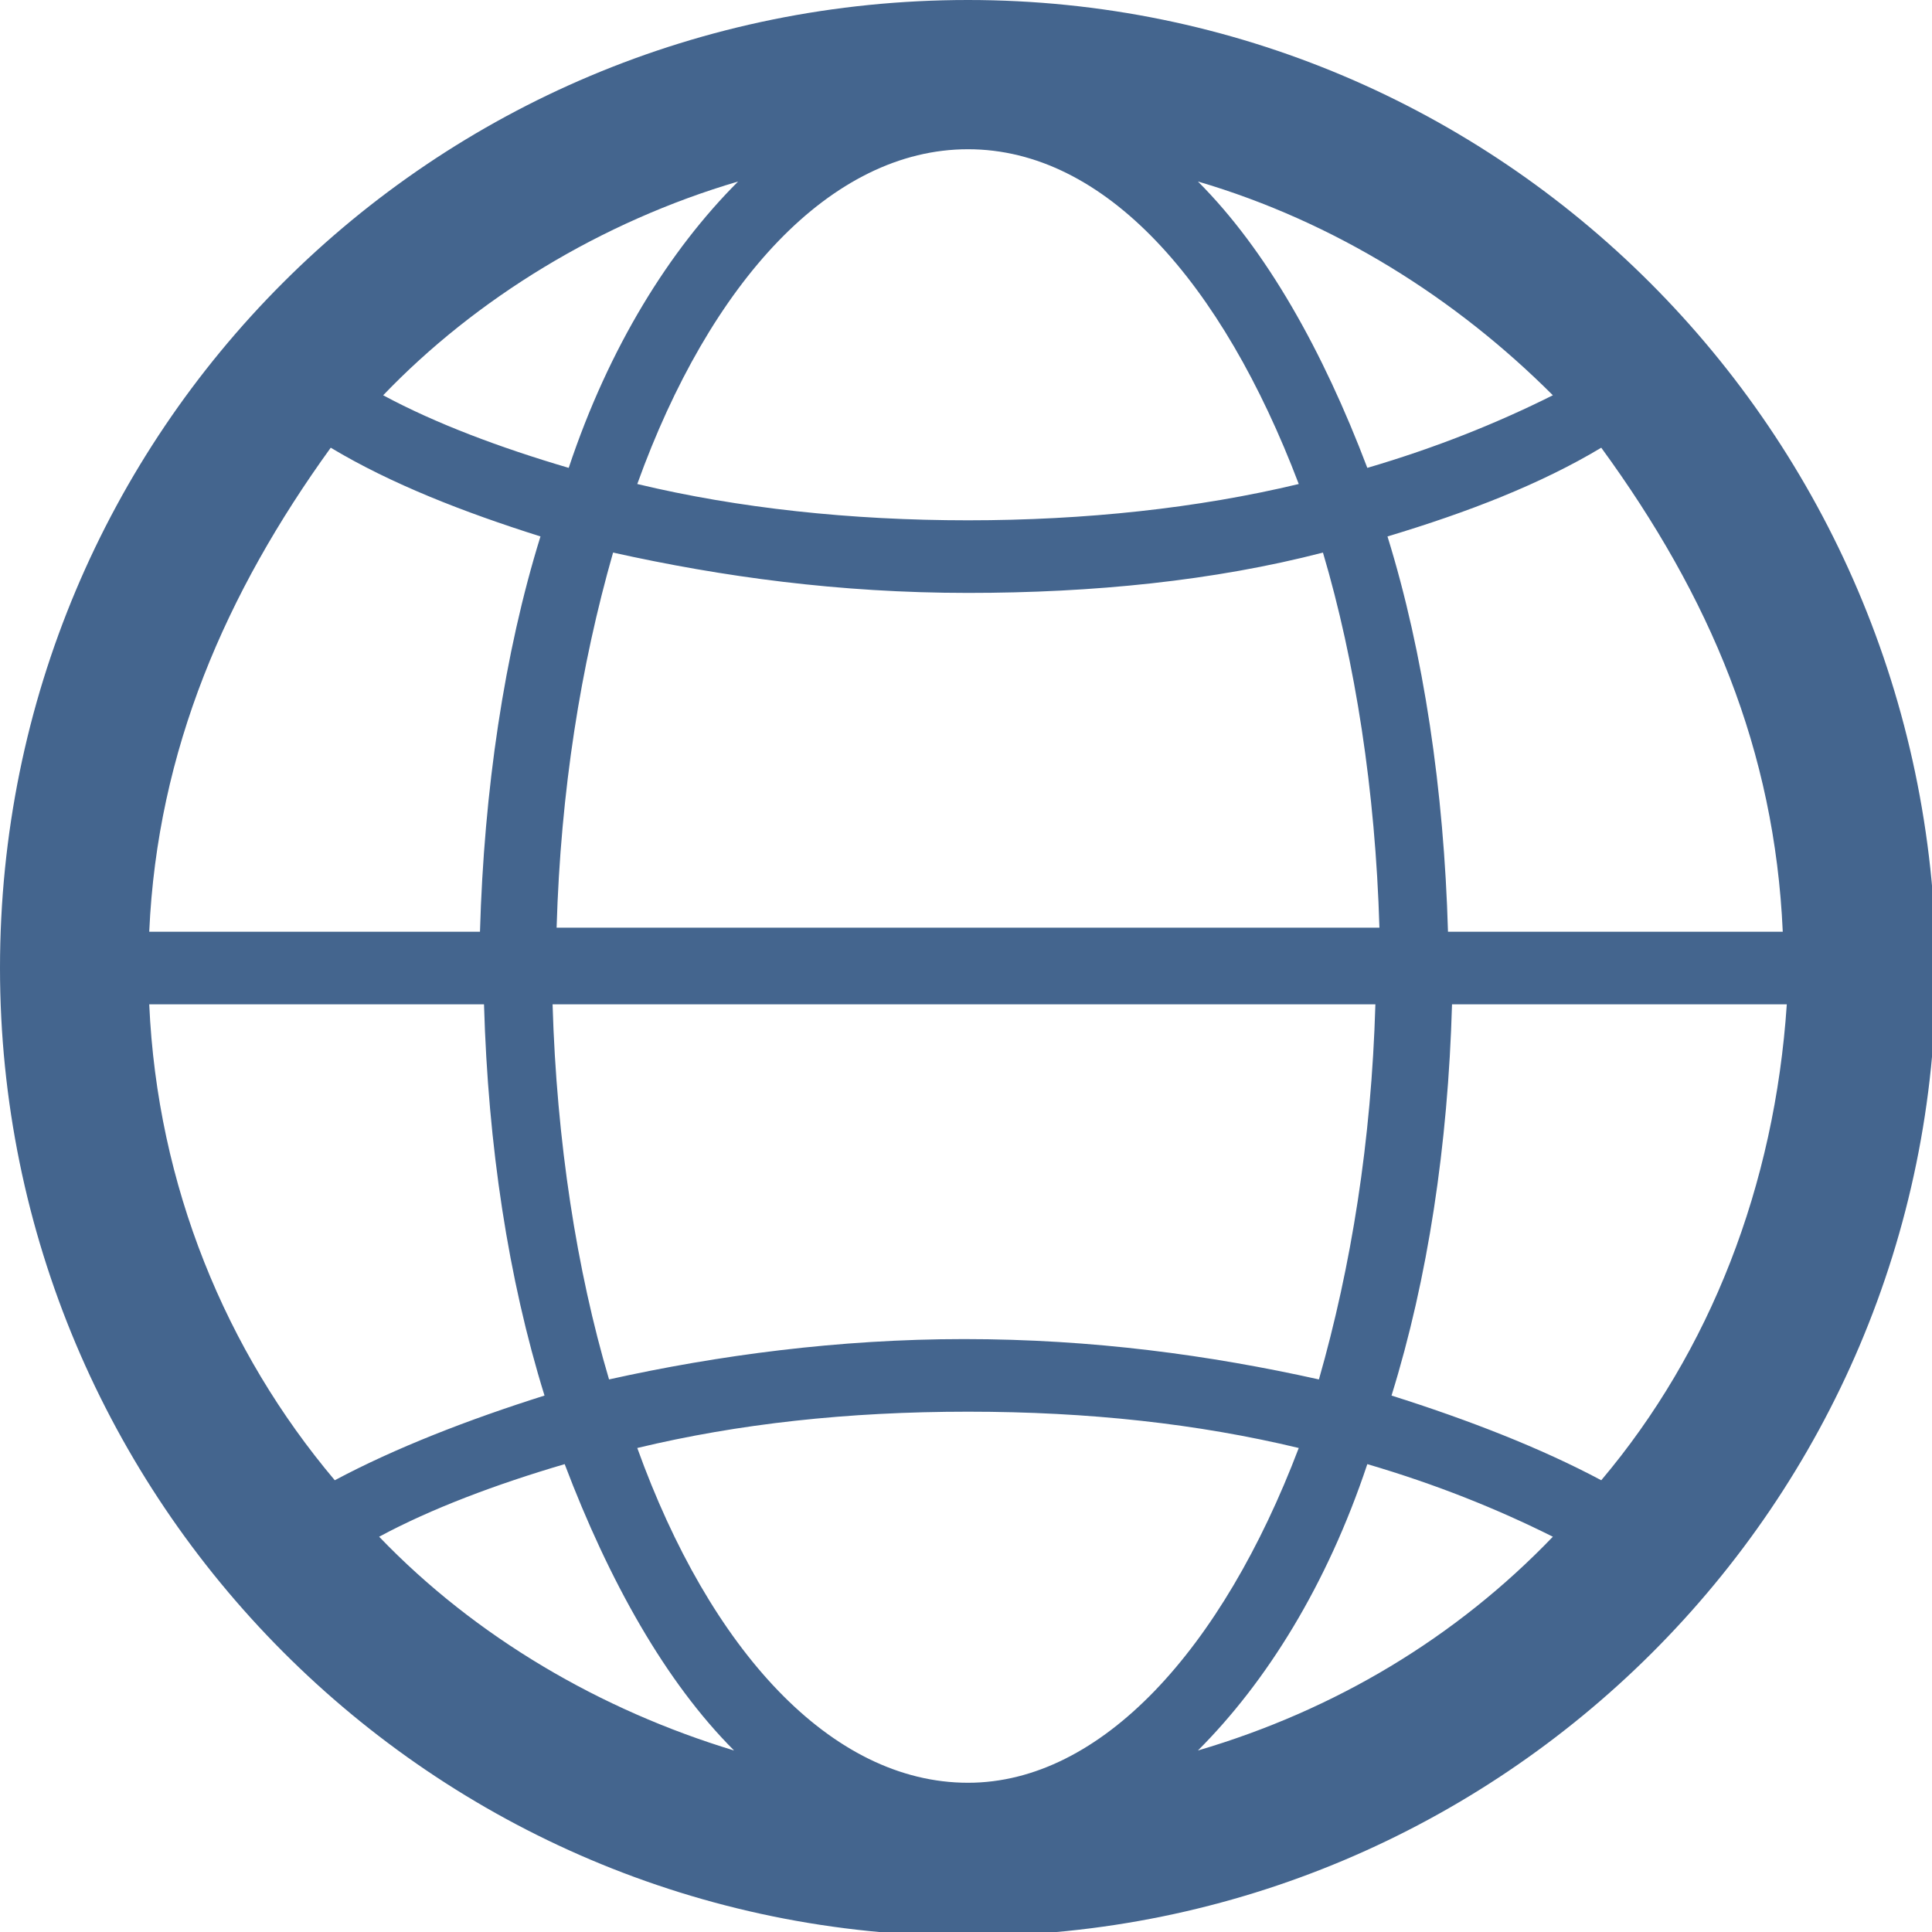 <?xml version="1.0" encoding="utf-8"?>
<!-- Generator: Adobe Illustrator 18.1.1, SVG Export Plug-In . SVG Version: 6.00 Build 0)  -->
<svg version="1.1" id="Layer_1" xmlns="http://www.w3.org/2000/svg" xmlns:xlink="http://www.w3.org/1999/xlink" x="0px" y="0px"
	 viewBox="0 0 47.9 47.9" enable-background="new 0 0 47.9 47.9" xml:space="preserve">
<path fill="#44658e" d="M24,0C10.7,0,0,10.7,0,24c0,13.2,10.7,24,24,24c13.2,0,24-10.7,24-24C47.9,10.7,37.2,0,24,0z M39.7,11.1
	c2.7,3.7,4.3,7.5,4.5,12h-8.3c-0.1-3.5-0.6-6.9-1.5-9.8C36.4,12.7,38.2,12,39.7,11.1L39.7,11.1z M38.5,9.8c-1.4,0.7-2.9,1.3-4.6,1.8
	c-1.1-2.9-2.5-5.4-4.2-7.1C33.1,5.5,36.1,7.4,38.5,9.8z M13.8,23c0.1-3.4,0.6-6.5,1.4-9.3c2.7,0.6,5.6,1,8.8,1c3.1,0,6.1-0.3,8.8-1
	c0.8,2.7,1.3,5.9,1.4,9.3H13.8z M34.1,24.9c-0.1,3.4-0.6,6.5-1.4,9.3c-2.7-0.6-5.6-1-8.8-1c-3.1,0-6.1,0.4-8.8,1
	c-0.8-2.7-1.3-5.9-1.4-9.3H34.1z M24,3.7c3.4,0,6.3,3.3,8.2,8.3c-2.5,0.6-5.3,0.9-8.2,0.9s-5.7-0.3-8.2-0.9C17.6,7,20.6,3.7,24,3.7z
	 M18.3,4.5c-1.7,1.7-3.2,4.1-4.2,7.1c-1.7-0.5-3.3-1.1-4.6-1.8C11.8,7.4,14.9,5.5,18.3,4.5z M8.2,11.1L8.2,11.1
	c1.5,0.9,3.3,1.6,5.2,2.2c-0.9,2.9-1.4,6.3-1.5,9.8H3.7C3.9,18.6,5.6,14.7,8.2,11.1z M3.7,24.9H12c0.1,3.5,0.6,6.8,1.5,9.7
	c-1.9,0.6-3.7,1.3-5.2,2.1C5.6,33.5,3.9,29.4,3.7,24.9z M9.4,38.1c1.3-0.7,2.9-1.3,4.6-1.8c1.1,2.9,2.5,5.4,4.2,7.1
	C14.9,42.4,11.8,40.6,9.4,38.1z M24,44.2C24,44.2,24,44.2,24,44.2C24,44.2,24,44.2,24,44.2c-3.4,0-6.4-3.3-8.2-8.3
	C18.3,35.3,21,35,24,35s5.7,0.3,8.2,0.9C30.3,40.9,27.3,44.2,24,44.2z M29.7,43.4c1.7-1.7,3.2-4.1,4.2-7.1c1.7,0.5,3.2,1.1,4.6,1.8
	C36.1,40.6,33.1,42.4,29.7,43.4z M39.7,36.7c-1.5-0.8-3.3-1.5-5.2-2.1c0.9-2.9,1.4-6.2,1.5-9.7h8.3C44,29.4,42.4,33.5,39.7,36.7z"/>
</svg>

